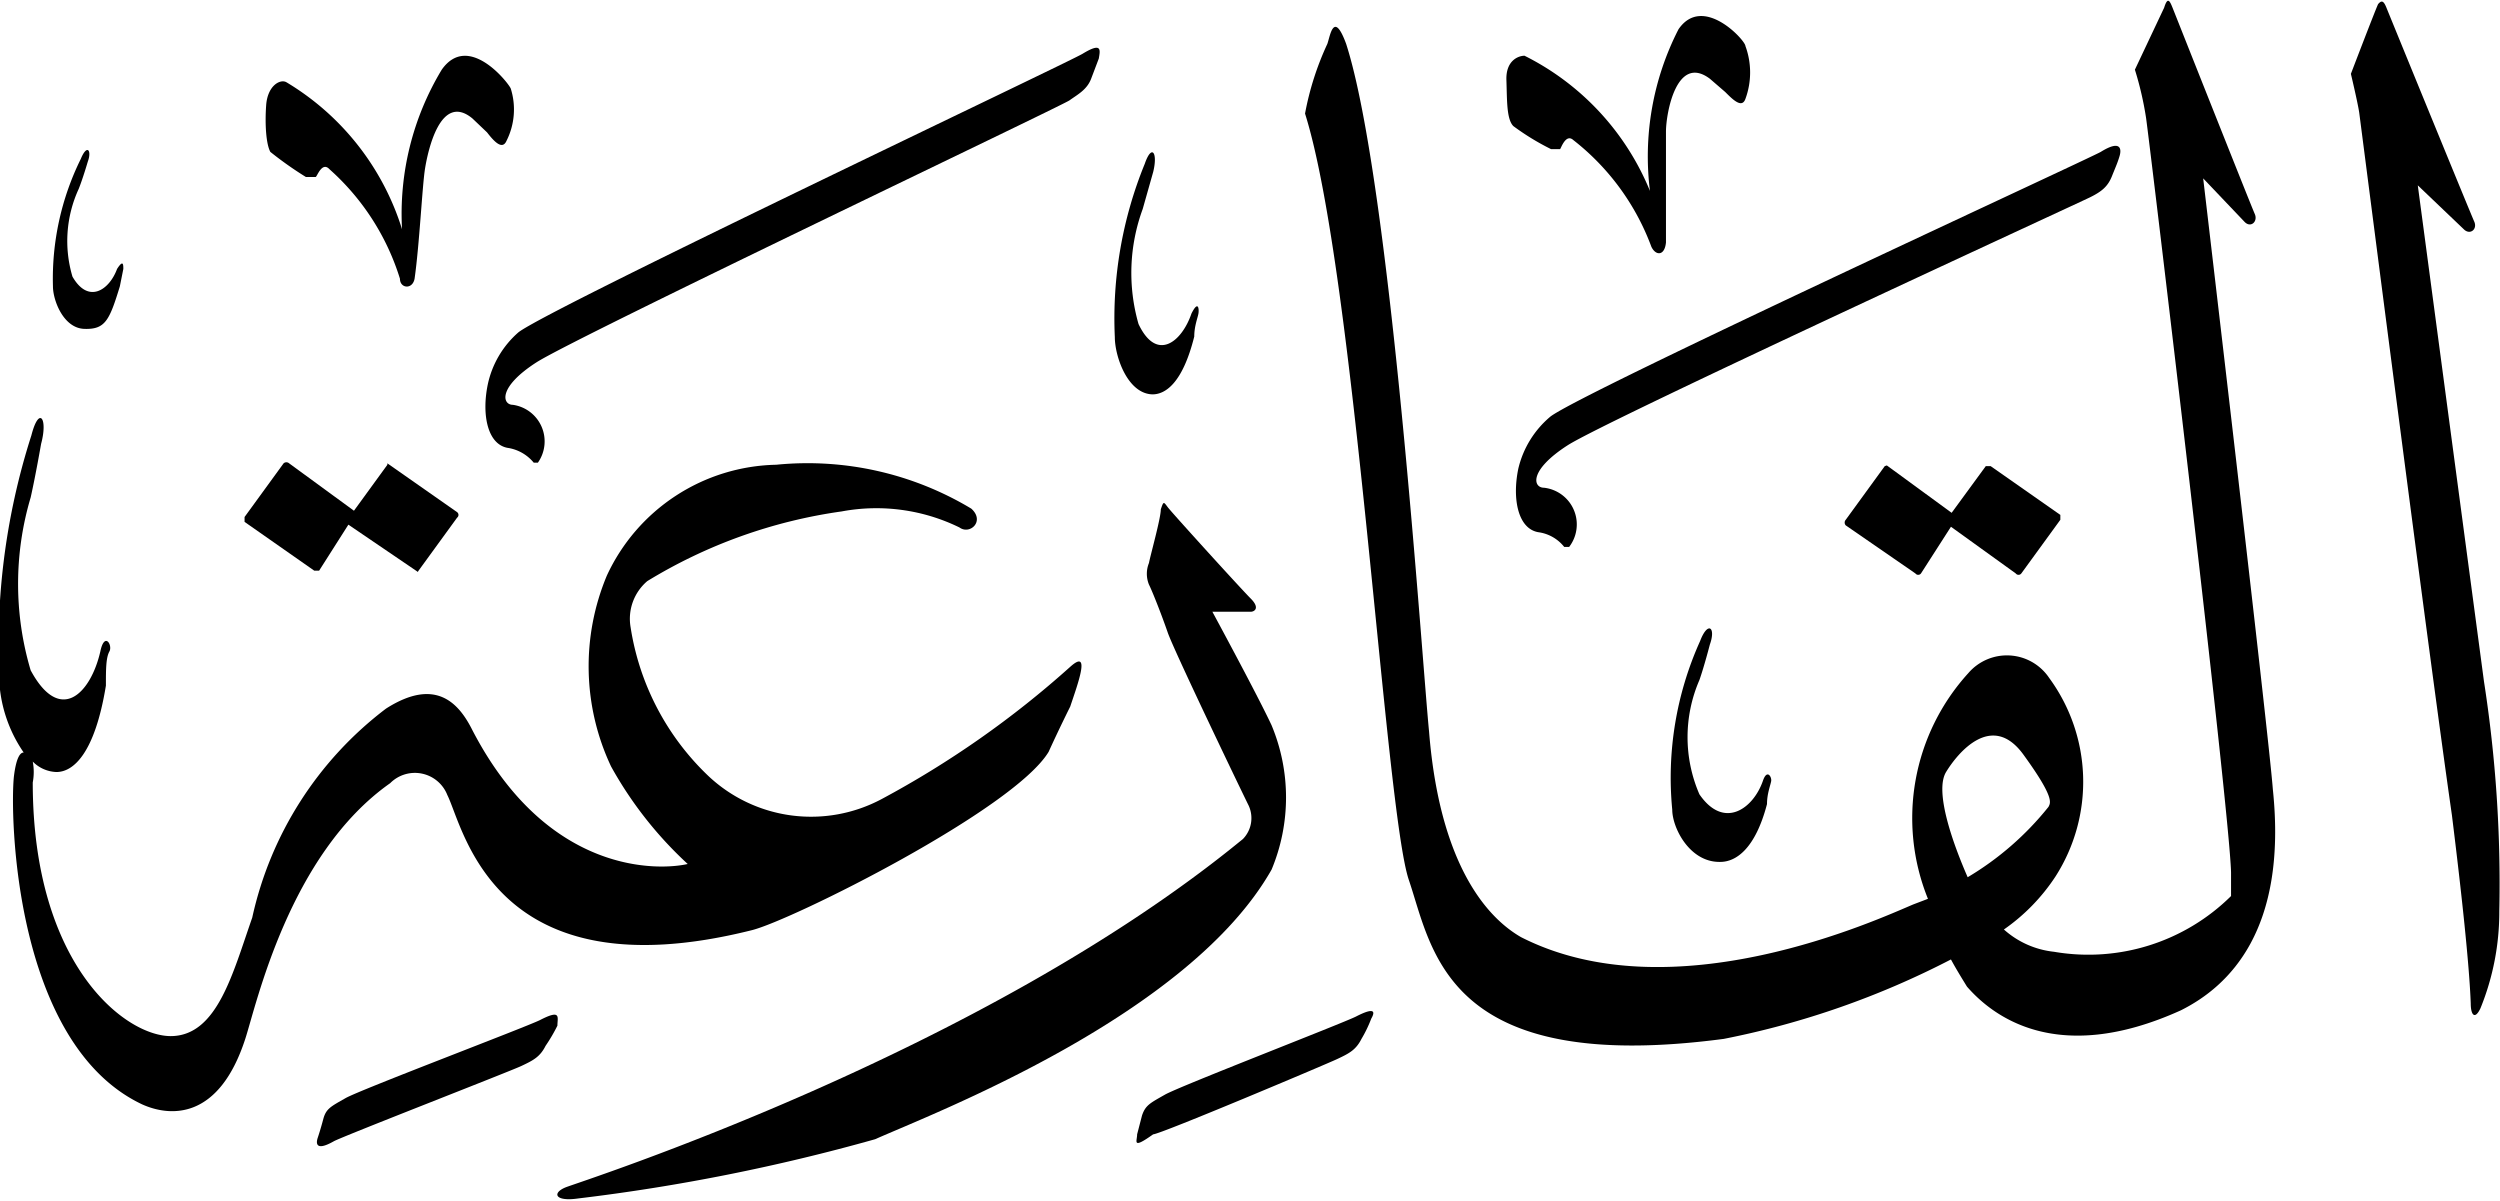 <svg xmlns="http://www.w3.org/2000/svg" viewBox="0 0 35.88 17.24"><defs><style>.cls-1{isolation:isolate;}.cls-2{fill-rule:evenodd;mix-blend-mode:darken;}</style></defs><g class="cls-1"><g id="Layer_2" data-name="Layer 2"><g id="سور_الٌقرآن_الكريم" data-name="سور الٌقرآن الكريم"><path class="cls-2" d="M7.75,14.64c-.2.1-2.58,1-2.79,1.12s-.28.15-.32.3-.07.24-.08.27-.07.22.23.05c.1-.06,2.52-1,2.69-1.08s.27-.13.35-.29A2.37,2.37,0,0,0,8,14.72C8,14.6,8.06,14.48,7.75,14.64Z"/><path class="cls-2" d="M19.46,14.59c-.2.1-2.53,1-2.74,1.12s-.28.15-.33.3l-.07.27c0,.1-.08.22.23,0,.1,0,2.47-1,2.64-1.08s.27-.13.35-.29a1.83,1.83,0,0,0,.14-.29C19.72,14.55,19.77,14.43,19.46,14.59Z"/><path class="cls-2" d="M16.66,7.31c0,.13-.15.66-.17.77a.41.41,0,0,0,0,.31c.05.1.18.43.27.69s1.07,2.3,1.16,2.48a.43.43,0,0,1-.08.48c-3.75,3.08-9.52,4.92-9.72,5s-.16.21.18.16a28,28,0,0,0,4.26-.85c.83-.37,4.5-1.77,5.69-3.87a2.69,2.69,0,0,0,0-2.07c-.2-.43-.85-1.63-.85-1.63l.55,0c.05,0,.14-.05,0-.19s-1.13-1.23-1.19-1.31S16.7,7.19,16.66,7.31Z"/><path class="cls-2" d="M5.56,6.67l-.48.66-.93-.68a.06.06,0,0,0-.08,0l-.56.77a0,0,0,0,0,0,.07l1,.7a0,0,0,0,0,.07,0L5,7.53,6,8.21A0,0,0,0,0,6,8.2l.56-.77a.05.05,0,0,0,0-.08l-1-.7A.05.05,0,0,0,5.56,6.67Z"/><path class="cls-2" d="M.45,6.25A9.86,9.86,0,0,0,0,9.9a2,2,0,0,0,.34.9c-.06,0-.11.1-.14.34-.06.55,0,3.84,1.84,4.71.4.18,1.1.23,1.48-.94.16-.49.63-2.65,2.08-3.67a.5.5,0,0,1,.82.17c.24.48.66,2.87,4.37,1.94.57-.14,3.76-1.73,4.26-2.56.15-.33.31-.65.31-.65.11-.33.3-.84,0-.57a13.81,13.81,0,0,1-2.71,1.9,2.15,2.15,0,0,1-2.48-.33A3.73,3.73,0,0,1,9.05,9a.71.71,0,0,1,.24-.66,7.29,7.29,0,0,1,2.79-1,2.71,2.71,0,0,1,1.69.23c.15.11.37-.09.17-.27a4.56,4.56,0,0,0-2.8-.63A2.74,2.74,0,0,0,8.71,8.26,3.37,3.37,0,0,0,8.77,11a5.57,5.57,0,0,0,1.1,1.4c-.39.09-2,.18-3.09-1.92-.19-.38-.52-.77-1.24-.31a5.15,5.15,0,0,0-1.92,3c-.28.8-.5,1.68-1.15,1.7s-2-1-2-3.64a.8.8,0,0,0,0-.3.5.5,0,0,0,.34.15c.24,0,.55-.26.71-1.24,0-.23,0-.4.05-.49s-.07-.29-.13,0c-.14.61-.58,1.05-1,.27a4.35,4.35,0,0,1,0-2.48c.07-.31.15-.77.15-.77C.69,6,.56,5.82.45,6.25Z"/><path class="cls-2" d="M16.43,2.35A5.86,5.86,0,0,0,16,4.84c0,.27.18.81.54.82.18,0,.43-.15.6-.83,0-.15.05-.27.06-.33s0-.2-.1,0c-.14.41-.5.7-.76.15A2.66,2.66,0,0,1,16.4,3l.15-.53C16.62,2.19,16.53,2.06,16.43,2.35Z"/><path class="cls-2" d="M1.16,2.28a3.88,3.88,0,0,0-.4,1.83c0,.2.15.6.45.61s.36-.12.51-.61l.05-.25c0-.06,0-.14-.09,0-.11.3-.41.51-.64.11a1.79,1.79,0,0,1,.09-1.26c.06-.15.13-.39.13-.39C1.32,2.16,1.25,2.06,1.16,2.28Z"/><path class="cls-2" d="M6.34,1a4,4,0,0,0-.57,2.29A3.76,3.76,0,0,0,4.11,1.18c-.09-.05-.27.05-.29.33s0,.56.06.67a5.12,5.12,0,0,0,.51.36c.06,0,.12,0,.14,0s.09-.23.2-.11A3.48,3.48,0,0,1,5.74,4c0,.14.18.16.21,0,.07-.49.11-1.33.15-1.58s.22-1.1.68-.72l.21.2c.1.13.22.26.28.12a1,1,0,0,0,.06-.75C7.29,1.18,6.72.46,6.34,1Z"/><path class="cls-2" d="M15.54.77c-.15.1-7.67,3.66-8.1,4A1.37,1.37,0,0,0,7,5.52c-.09.44,0,.87.3.91a.6.6,0,0,1,.36.21s0,0,.06,0a.53.53,0,0,0-.36-.83c-.15,0-.22-.25.34-.61s7.54-3.68,7.65-3.76.25-.15.31-.31l.11-.29C15.79.72,15.82.6,15.54.77Z"/><path class="cls-2" d="M24.4,9.2A4.77,4.77,0,0,0,24,11.62c0,.26.25.76.69.75.22,0,.5-.18.67-.83,0-.15.05-.27.06-.33s-.06-.18-.12,0c-.14.4-.56.7-.91.19a2.06,2.06,0,0,1,0-1.64c.07-.2.15-.51.15-.51C24.63,9,24.51,8.91,24.4,9.2Z"/><path class="cls-2" d="M27.05,6.69l-.56.77a.06.06,0,0,0,0,.08l1,.69a.05.05,0,0,0,.08,0L28,7.56l.93.67a.05.05,0,0,0,.08,0l.56-.77a0,0,0,0,0,0-.07l-1-.7a0,0,0,0,0-.07,0l-.49.67-.93-.68A0,0,0,0,0,27.05,6.69Z"/><path class="cls-2" d="M30.15,2.18c-.15.09-7.47,3.46-7.9,3.8a1.39,1.39,0,0,0-.46.75c-.09.44,0,.87.3.91a.57.57,0,0,1,.36.21,0,0,0,0,0,.07,0A.53.53,0,0,0,22.16,7c-.16,0-.22-.25.34-.61S29.84,2.91,30,2.83s.25-.15.31-.3.08-.19.11-.29S30.44,2,30.15,2.18Z"/><path class="cls-2" d="M24.09.42a4,4,0,0,0-.41,2.32A3.76,3.76,0,0,0,21.88.8c-.09,0-.27.07-.26.35s0,.56.1.66a3.57,3.57,0,0,0,.54.33c.06,0,.12,0,.13,0s.08-.23.19-.13A3.47,3.47,0,0,1,23.7,3.54c.06.13.19.14.21-.06,0-.49,0-1.33,0-1.59s.15-1.12.63-.76l.22.19c.11.11.24.24.29.1a1.1,1.1,0,0,0,0-.76C25.05.58,24.44-.09,24.09.42Z"/><path class="cls-2" d="M32.62,11.33c-.06-.8-1-8.77-1-8.77l.59.62c.09.1.2,0,.15-.11S31.22.21,31.18.11s-.07-.16-.12,0L30.64,1a4.75,4.75,0,0,1,.16.69c.06.42,1.2,9.94,1.22,10.83,0,.27,0,.25,0,.34a2.91,2.91,0,0,1-2.54.8,1.28,1.28,0,0,1-.72-.32,2.79,2.79,0,0,0,.74-.76,2.52,2.52,0,0,0-.09-2.85.73.73,0,0,0-1.16-.07,3.09,3.09,0,0,0-.58,3.24l-.21.08c-.5.21-3.45,1.58-5.63.47-.33-.19-1.15-.82-1.32-2.95-.1-1-.55-7.88-1.19-9.87-.18-.49-.23-.11-.27,0a4.17,4.17,0,0,0-.32,1c.72,2.29,1.15,10,1.49,11s.52,2.81,4.52,2.28A12.2,12.2,0,0,0,28,13.77c.07.13.15.26.23.39.34.39,1.26,1.16,3.07.34C32,14.15,32.83,13.34,32.62,11.33Zm-4.38,1.26c-.21-.48-.48-1.23-.31-1.51s.66-.87,1.11-.25.39.69.36.75A4.29,4.29,0,0,1,28.24,12.59Z"/><path class="cls-2" d="M34.13.06c-.05.11-.39,1-.39,1s.1.42.12.56c.16,1.23,1,7.78,1.33,10.08.14,1.13.25,2.15.27,2.7,0,.17.06.24.14.07a3.67,3.67,0,0,0,.27-1.39,18.9,18.9,0,0,0-.22-3.3L34.7,2.66l.66.63c.09.09.2,0,.15-.11S34.29.21,34.25.11,34.18,0,34.13.06Z"/></g></g></g></svg>